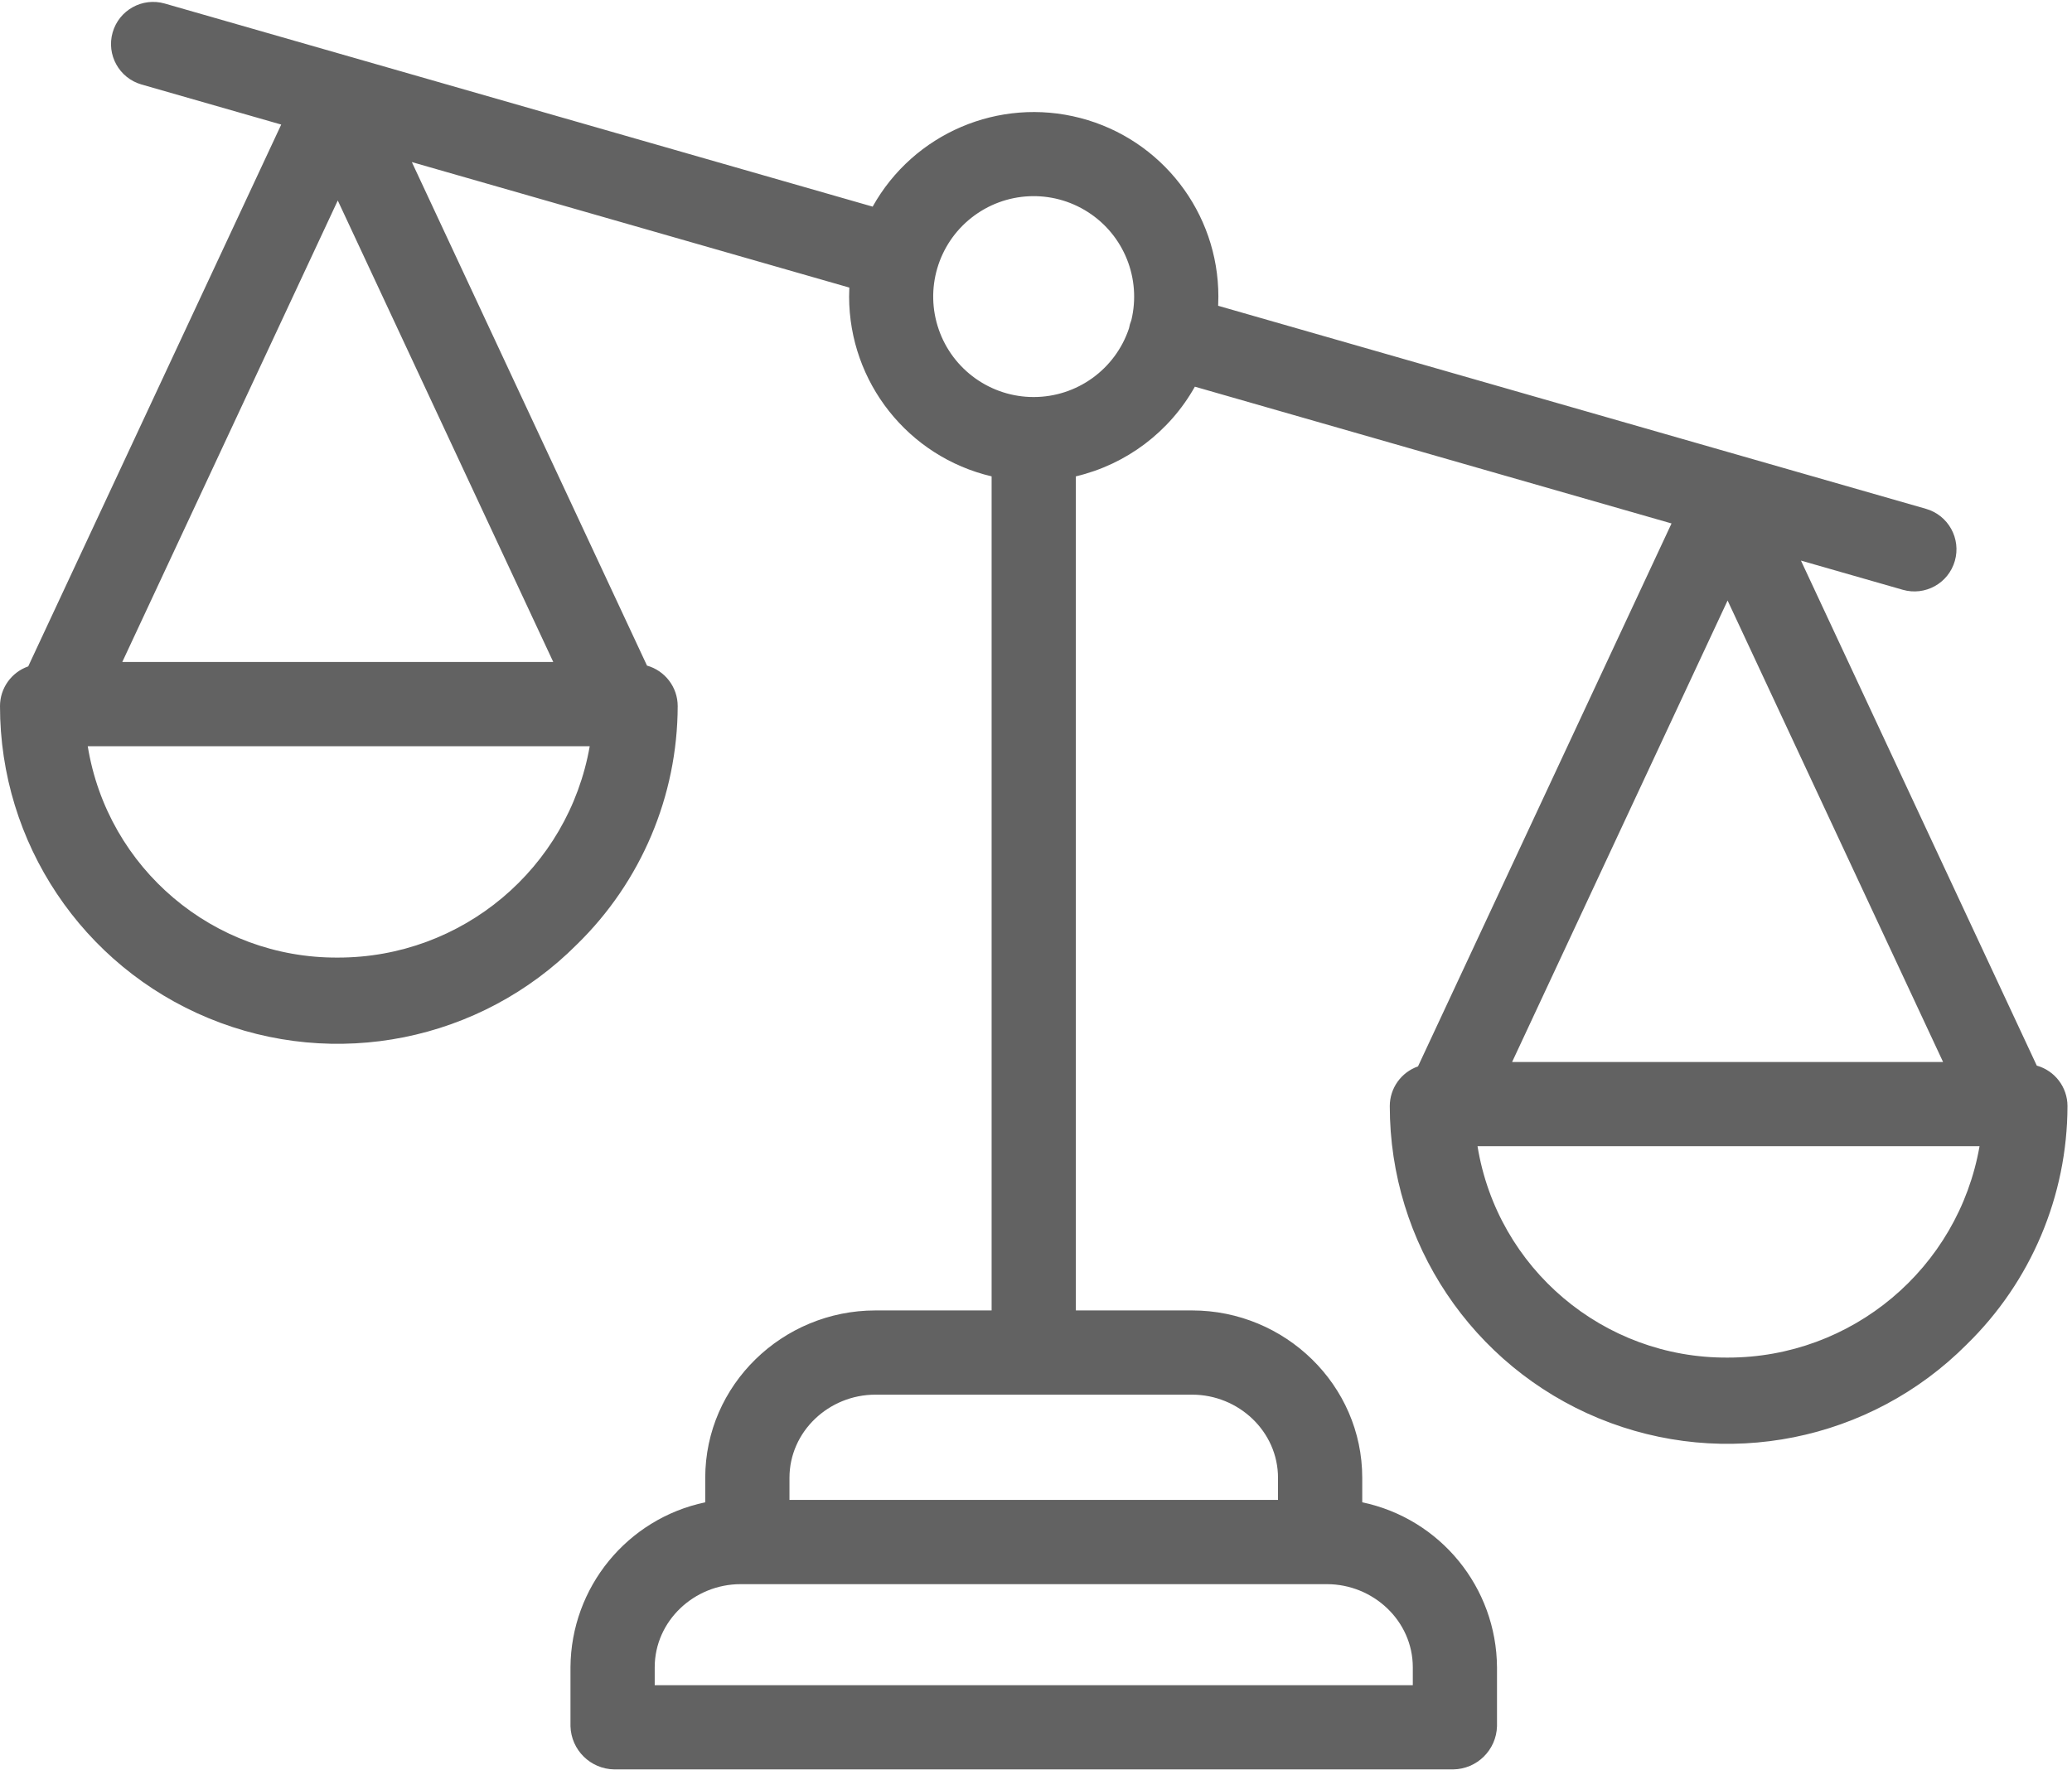 <svg width="55px" height="47px" viewBox="0 0 55 47" version="1.1" xmlns="http://www.w3.org/2000/svg"
                        xmlns:xlink="http://www.w3.org/1999/xlink">
        <title>DF6201B4-B8E9-41A1-A08C-EE8E29B381DF</title>
        <g id="Page-1" stroke="none" stroke-width="1" fill="none" fill-rule="evenodd">
            <g id="Homepage_II" transform="translate(-515, -855)" fill="#626262"
                fill-rule="nonzero">
                <g id="balance" transform="translate(515, 855)">
                    <path
                        d="M54.065,28.291 L47.805,14.883 L50.507,15.658 C51.101,15.829 51.72,15.486 51.89,14.892 C52.06,14.299 51.718,13.68 51.124,13.509 L32.335,8.118 C32.339,8.037 32.341,7.957 32.341,7.876 C32.342,5.645 30.835,3.695 28.676,3.133 C26.518,2.571 24.252,3.538 23.164,5.486 L4.373,0.094 C3.78,-0.076 3.16,0.267 2.99,0.861 C2.82,1.454 3.163,2.073 3.756,2.243 L7.465,3.307 L0.749,17.692 C0.301,17.849 -5.8815105e-07,18.272 -5.8815105e-07,18.747 C-0.001,22.376 2.186,25.648 5.54,27.033 C8.894,28.419 12.754,27.645 15.314,25.074 C17.02,23.41 17.984,21.13 17.989,18.747 C17.989,18.246 17.655,17.807 17.174,17.671 L10.932,4.303 L22.545,7.635 C22.541,7.715 22.539,7.795 22.539,7.877 C22.543,10.151 24.108,12.126 26.322,12.647 L26.322,34.791 L23.237,34.791 C20.771,34.791 18.72,36.77 18.72,39.236 L18.72,39.885 C16.646,40.321 15.156,42.146 15.143,44.266 L15.143,45.831 C15.162,46.462 15.674,46.967 16.306,46.976 L38.575,46.976 C39.206,46.967 39.719,46.462 39.737,45.831 L39.737,44.266 C39.724,42.146 38.235,40.321 36.16,39.885 L36.16,39.236 C36.16,36.77 34.109,34.791 31.644,34.791 L28.558,34.791 L28.558,12.647 C29.898,12.33 31.043,11.467 31.717,10.266 L44.37,13.897 L37.64,28.312 C37.192,28.469 36.891,28.892 36.891,29.366 C36.89,32.996 39.078,36.267 42.432,37.653 C45.786,39.039 49.645,38.266 52.205,35.694 C53.911,34.03 54.876,31.749 54.88,29.366 C54.88,28.866 54.547,28.427 54.065,28.291 Z M8.966,5.323 L14.686,17.575 L3.246,17.575 L8.966,5.323 Z M8.966,25.423 C5.673,25.442 2.857,23.061 2.329,19.811 L15.654,19.811 C15.085,23.058 12.264,25.427 8.966,25.423 Z M37.502,44.266 L37.502,44.741 L17.379,44.741 L17.379,44.266 C17.379,43.034 18.427,42.058 19.659,42.058 L35.221,42.058 C36.453,42.058 37.502,43.034 37.502,44.266 Z M33.924,39.236 L33.924,39.822 L20.956,39.822 L20.956,39.236 C20.956,38.003 22.004,37.027 23.237,37.027 L31.644,37.027 C32.876,37.027 33.924,38.003 33.924,39.236 Z M27.44,10.541 C26.304,10.542 25.291,9.822 24.919,8.749 C24.546,7.675 24.895,6.483 25.788,5.78 C26.681,5.076 27.921,5.016 28.878,5.63 C29.835,6.243 30.297,7.396 30.031,8.501 C30.002,8.571 29.981,8.644 29.968,8.719 C29.604,9.806 28.587,10.54 27.44,10.541 Z M51.578,28.195 L40.138,28.195 L45.858,15.943 L51.578,28.195 Z M45.858,36.043 C42.565,36.062 39.749,33.681 39.22,30.431 L52.546,30.431 C51.977,33.679 49.155,36.047 45.858,36.043 Z"
                        id="Shape"></path>
                </g>
            </g>
        </g>
    </svg>